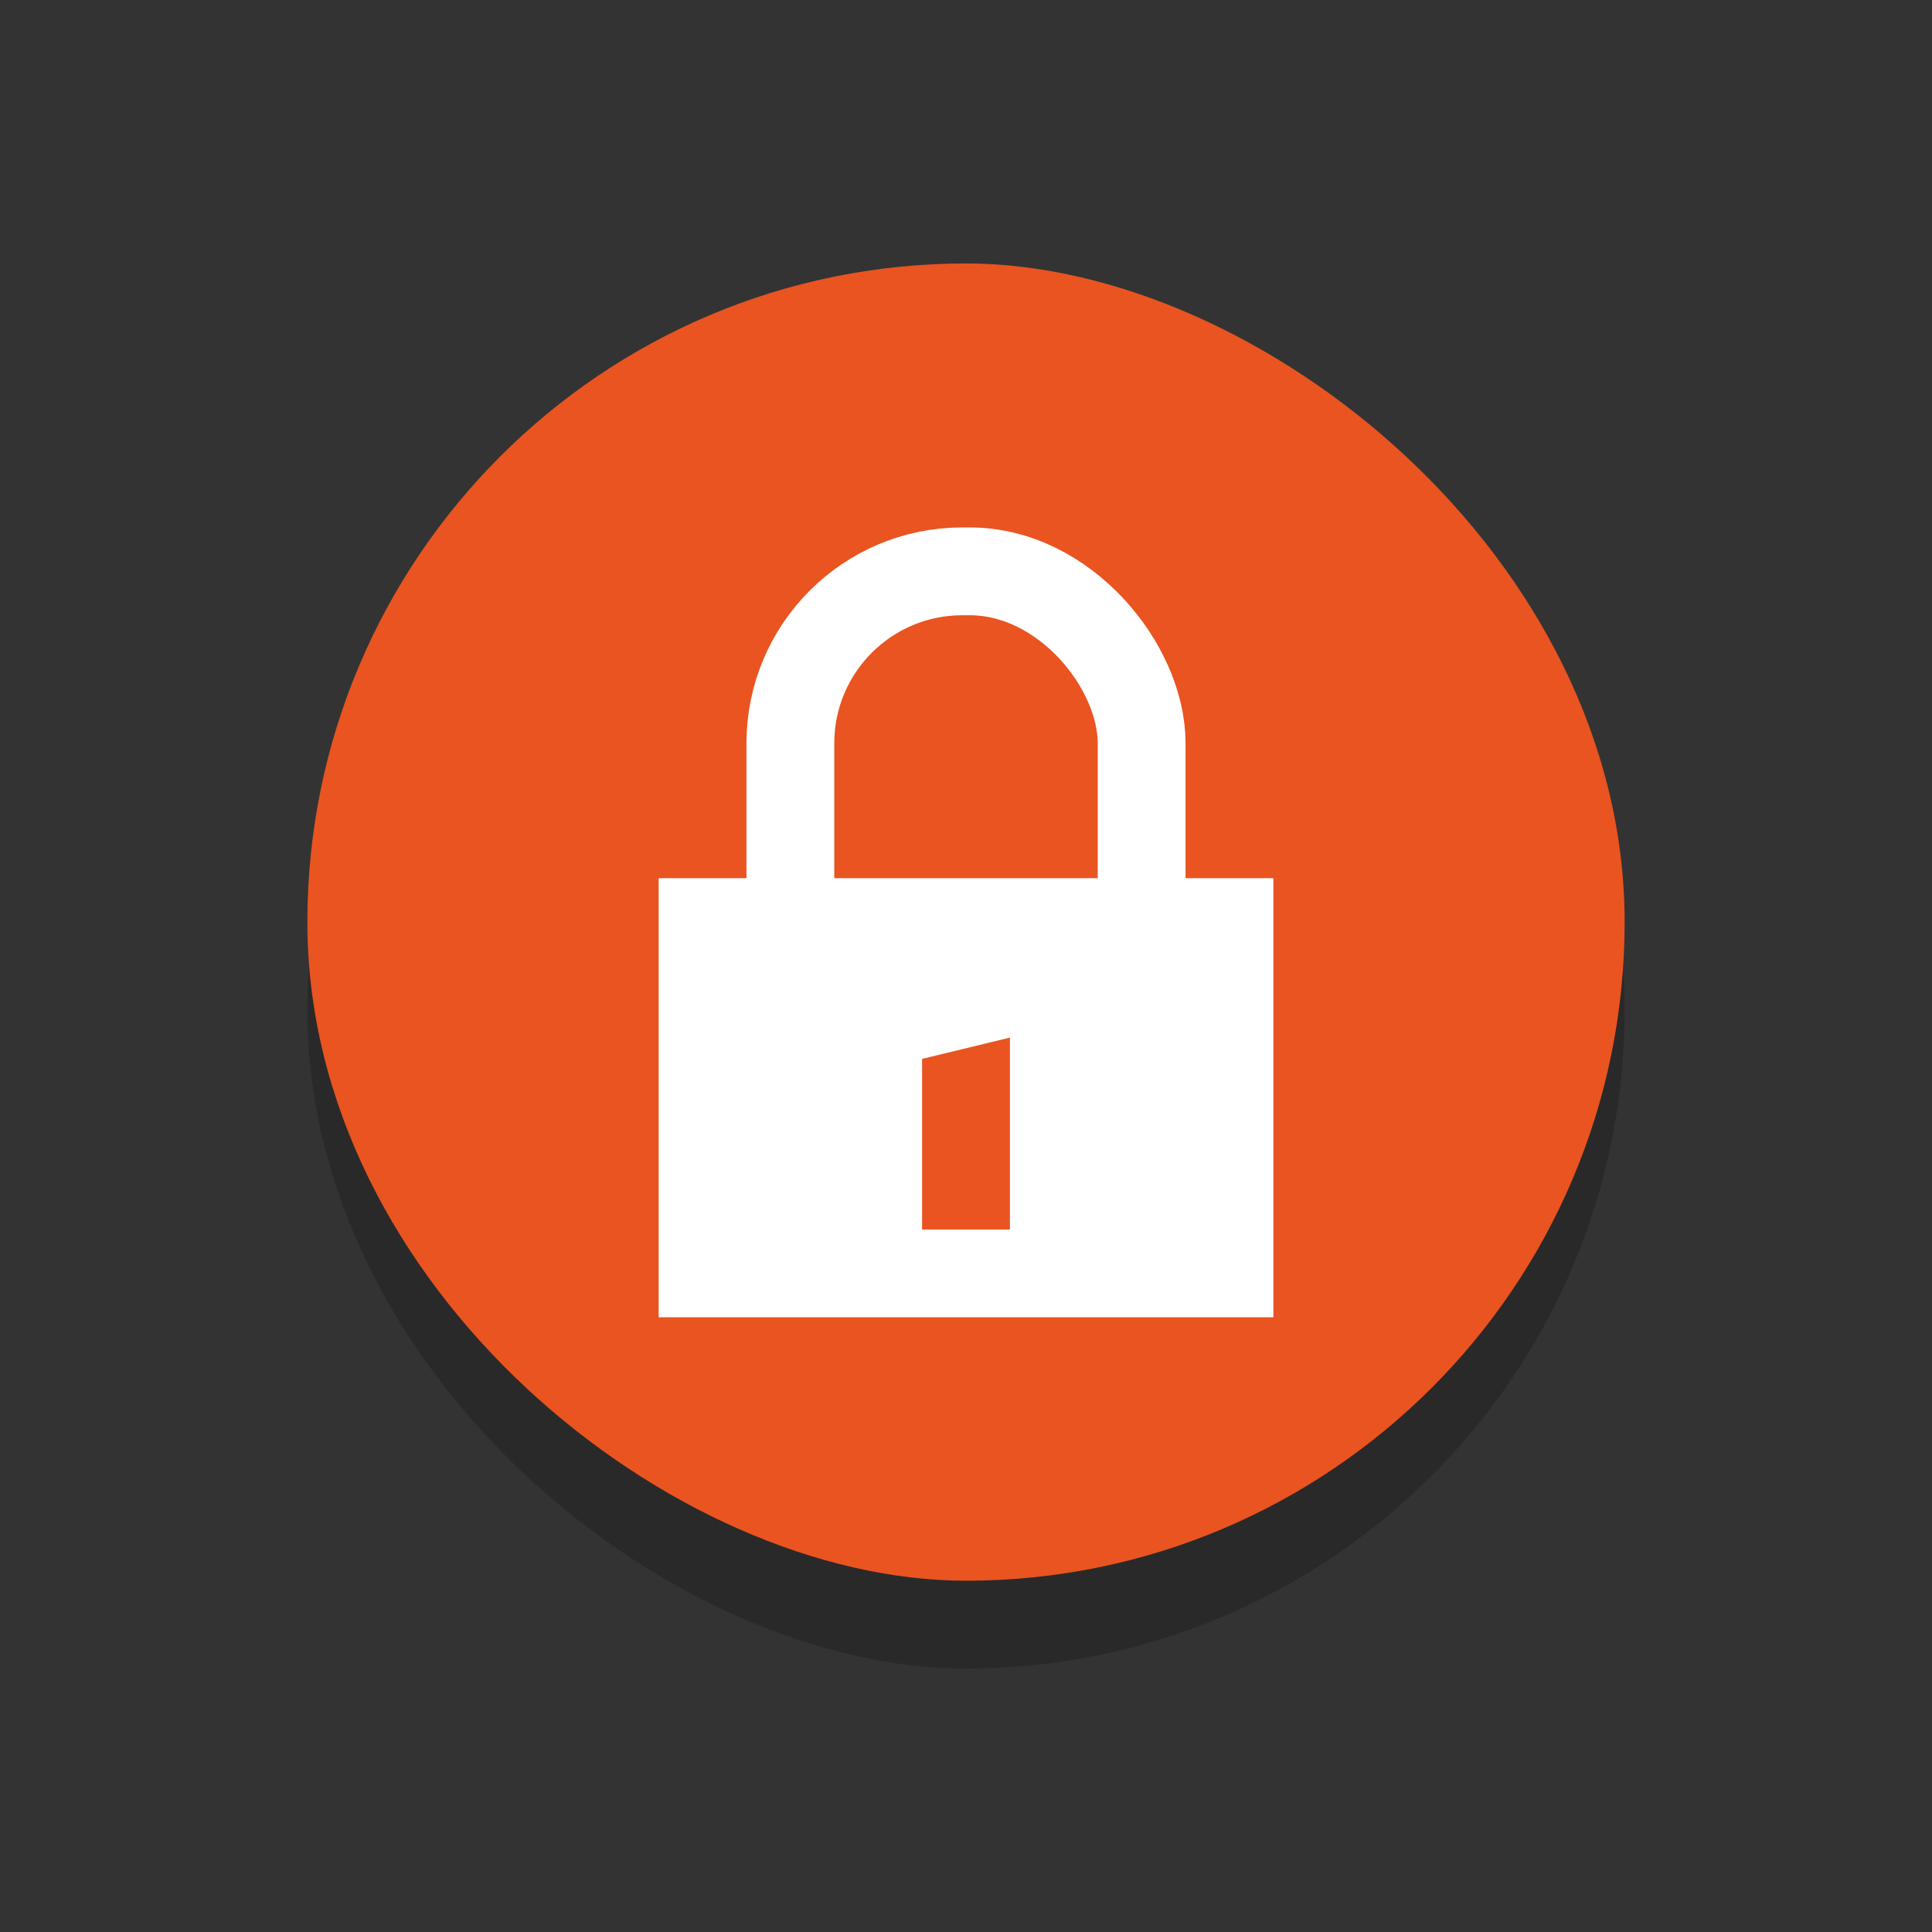 <svg version="1.1" viewBox="0 0 22 22" xmlns="http://www.w3.org/2000/svg">
 <rect x="0" y="0" width="22" height="22" fill="#333333" stroke="none"/>
 <style id="current-color-scheme" type="text/css">.ColorScheme-Highlight { color:#3daee9; }
   .ColorScheme-Text { color:#232629; }</style>
 <g transform="translate(-24.61 -8.669)">
  <g>
   <rect transform="matrix(0,-1,-1,0,0,0)" x="-27.669" y="-43.11" width="15" height="15" rx="7.5" ry="7.5" enable-background="new" opacity=".2"/>
   <rect transform="matrix(0,-1,-1,0,0,0)" x="-26.669" y="-43.11" width="15" height="15" rx="7.5" ry="7.5" enable-background="new" fill="#e95420"/>
   <rect x="32.11" y="18.669" width="7" height="5" enable-background="new" fill="#fff"/>
  </g>
  <rect x="33.61" y="15.175" width="4" height="6.091" ry="1.958" enable-background="new" fill="none" stroke="#fff" stroke-dashoffset="1" stroke-linejoin="round"/>
  <path d="m36.11 20.484v2.186h-1v-1.943z" color="#000000" color-rendering="auto" fill="#e95420" image-rendering="auto" shape-rendering="auto" solid-color="#000000" style="font-feature-settings:normal;font-variant-alternates:normal;font-variant-caps:normal;font-variant-ligatures:none;font-variant-numeric:normal;font-variant-position:normal;isolation:auto;mix-blend-mode:normal;shape-padding:0;text-decoration-color:#000000;text-decoration-line:none;text-decoration-style:solid;text-indent:0;text-transform:none;white-space:normal"/>
 </g>
</svg>
